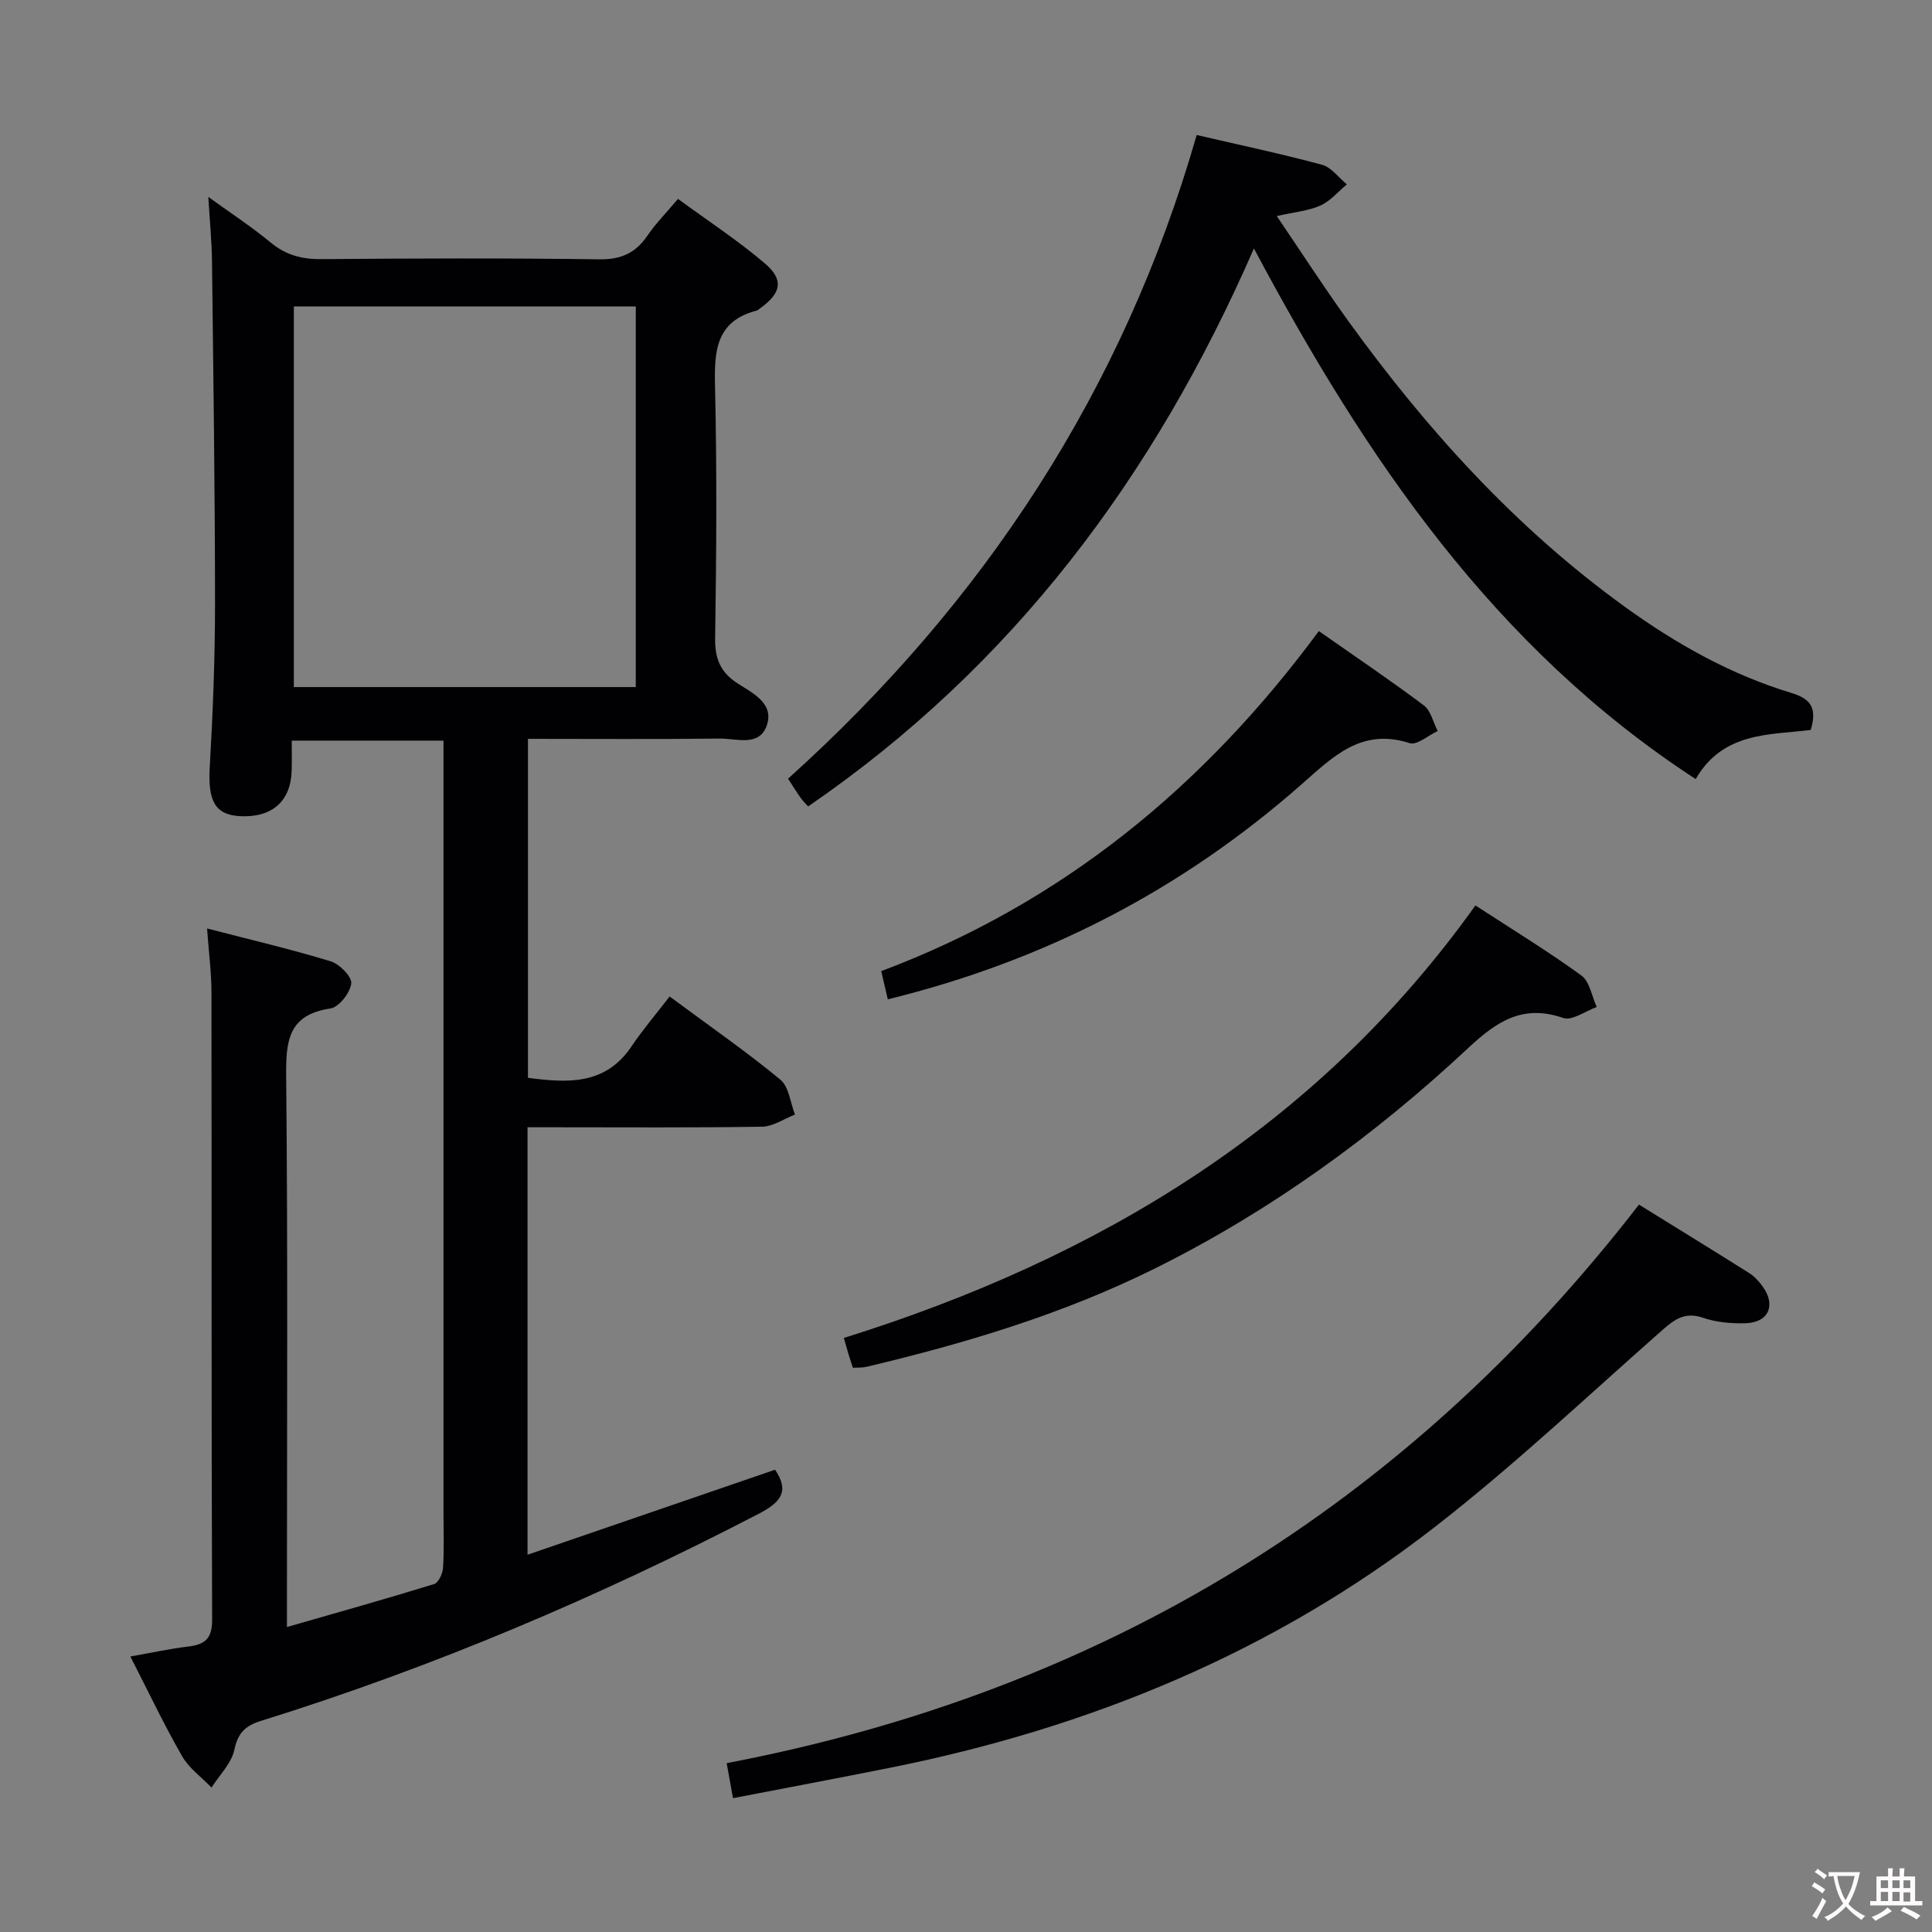 <svg enable-background="new 0 0 400 400" viewBox="0 0 400 400" xmlns="http://www.w3.org/2000/svg"><rect x="0" y="0" width="400" height="400" fill="#808080" stroke="none"/><g fill="#010103"><path d="m59.41 336.86c10.84-3.12 20.7-5.88 30.47-8.9.91-.28 1.78-2.19 1.85-3.4.24-3.82.09-7.66.09-11.49 0-51.15 0-102.3 0-153.46 0-1.97 0-3.95 0-6.27-10.45 0-20.53 0-31.42 0 0 1.99.05 4.07-.01 6.16-.17 6.39-4.06 9.82-10.69 9.48-5.19-.27-6.67-3.2-6.28-10.05.65-11.29 1.1-22.61 1.1-33.92-.01-23.64-.35-47.29-.63-70.93-.05-4.14-.46-8.27-.76-13.31 4.62 3.34 8.96 6.17 12.93 9.46 3.17 2.62 6.49 3.46 10.53 3.42 19.16-.16 38.32-.23 57.48.04 4.54.07 7.54-1.32 10-4.94 1.67-2.45 3.79-4.6 6.3-7.57 6.1 4.47 12.32 8.54 17.95 13.32 4.03 3.42 3.43 6.16-.86 9.27-.27.2-.53.46-.83.54-8.49 2.22-8.76 8.48-8.59 15.77.4 17.32.29 34.66.02 51.98-.07 4.31 1.08 7.14 4.71 9.47 3.1 1.99 7.56 4.12 5.98 8.68-1.55 4.47-6.31 2.66-9.74 2.7-13.13.16-26.26.06-39.7.06v70.18c8.24 1.08 16.01 1.54 21.42-6.48 2.42-3.59 5.25-6.9 7.91-10.36 8.93 6.61 16.17 11.63 22.93 17.23 1.78 1.48 2.06 4.77 3.02 7.22-2.27.88-4.52 2.47-6.8 2.51-14.33.23-28.66.12-42.99.12-1.79 0-3.59 0-5.58 0v88.5c17.32-5.95 34.3-11.78 51.25-17.6 3.07 4.53 1.13 6.78-3.44 9.15-33.12 17.2-67.33 31.74-102.97 42.84-3.18.99-4.79 2.42-5.53 5.95-.59 2.83-3.09 5.26-4.74 7.87-2.06-2.15-4.65-3.99-6.09-6.5-3.72-6.48-6.93-13.25-10.71-20.64 4.27-.75 8.06-1.59 11.89-2.05 3.48-.41 5.06-1.55 5.04-5.58-.17-43.32-.08-86.64-.14-129.96-.01-4.09-.56-8.19-.91-13.14 9.02 2.34 17.39 4.3 25.6 6.8 1.83.56 4.42 3.2 4.25 4.59-.24 1.94-2.54 4.91-4.3 5.17-8.85 1.32-9.24 6.83-9.17 14.2.35 35.49.16 70.98.16 106.47zm72.22-194.61c0-26.41 0-52.48 0-78.81-23.71 0-47.12 0-70.79 0v78.81z"/><path d="m163.16 161.22c40.54-36.5 69.42-80.38 84.6-133.27 8.9 2.07 17.49 3.88 25.94 6.16 1.94.52 3.44 2.66 5.15 4.06-1.8 1.5-3.4 3.46-5.46 4.38-2.49 1.11-5.37 1.35-9.05 2.18 5.08 7.48 9.73 14.69 14.74 21.64 16.27 22.54 34.75 42.97 57.42 59.33 10.58 7.64 21.88 13.99 34.4 17.77 4.25 1.28 5.26 3.33 4 7.66-8.56 1.06-18.15.36-23.83 10.17-41.74-27.2-68.3-66.4-91.46-109.86-20.69 47.46-50.08 86.56-92.29 115.52-.49-.55-1.09-1.12-1.56-1.78-.85-1.2-1.62-2.45-2.6-3.96z"/><path d="m151.76 372.29c-.46-2.56-.8-4.45-1.31-7.25 77.57-14.8 140.55-53.11 188.88-115.64 7.89 4.89 15.38 9.48 22.81 14.17 1.1.69 2.05 1.74 2.81 2.8 2.79 3.85 1.22 7.44-3.51 7.59-2.95.09-6.09-.18-8.85-1.13-3.65-1.25-5.79.24-8.34 2.48-15.6 13.74-30.77 28.08-47.16 40.82-33.38 25.96-71.59 41.64-112.94 49.89-10.54 2.11-21.11 4.09-32.39 6.27z"/><path d="m305.47 187.46c7.58 4.94 14.96 9.44 21.93 14.5 1.73 1.26 2.16 4.31 3.19 6.53-2.34.83-5.11 2.9-6.94 2.27-8.3-2.88-13.7.65-19.56 6.12-19.53 18.24-41.03 33.86-65.05 45.78-18.99 9.42-39.16 15.47-59.71 20.34-.79.19-1.65.12-2.75.18-.3-.92-.6-1.81-.88-2.71-.28-.93-.54-1.88-.99-3.46 52.64-16.47 97.98-43.63 130.76-89.55z"/><path d="m183.81 206.9c-.46-1.97-.86-3.69-1.36-5.84 37.51-14.08 66.9-38.29 90.6-70.4 7.48 5.24 14.74 10.13 21.72 15.37 1.47 1.1 1.95 3.51 2.89 5.32-1.96.9-4.3 3-5.81 2.51-10.04-3.25-15.95 2.89-22.5 8.64-24.64 21.66-52.97 36.41-85.54 44.4z"/></g><path d="m377.9 391.2c-.2.3-.4.5-.6.8-.7-.6-1.4-1-2.2-1.5.2-.3.4-.5.5-.8.6.4 1.4.8 2.3 1.5zm-1.8 6.1c-.2-.2-.5-.4-.9-.6.4-.6.8-1.2 1.2-1.9s.7-1.3.9-1.9c.3.3.5.5.8.7-.7 1.3-1.4 2.6-2 3.7zm2.2-9c-.3.3-.5.5-.6.8-.6-.6-1.3-1.1-2-1.5.3-.3.5-.5.6-.7.6.5 1.3.9 2 1.4zm.3.2v-.9h2 4.5c-.3 1.3-.6 2.5-1 3.6s-.9 2.1-1.4 3c.4.5 1 1 1.6 1.4s1.2.8 1.9 1.1c-.3.2-.5.4-.8.8-.4-.3-1-.7-1.6-1.2s-1.2-1.1-1.6-1.6c-.5.6-1.1 1.1-1.7 1.6s-1.4.9-2.1 1.4c-.1-.3-.3-.5-.7-.8.6-.2 1.2-.5 1.9-1s1.4-1.1 2-1.8c-.5-.8-.9-1.6-1.2-2.5s-.6-2-.8-3.2c-.4.1-.7.1-1 .1zm2.5 2.7c.3 1 .7 1.7 1 2.2.3-.5.6-1.1 1-2s.6-1.9.9-3h-3.2-.4c.1.9.3 1.8.7 2.8z" fill="#fcfafa"/><path d="m396.5 388.5v1.5 3.6h1.5v.9c-.4 0-1 0-1.7 0h-7.9c-.5 0-.9 0-1.2 0v-.9h1.3v-3.5c0-.7 0-1.2 0-1.6h2.4c0-.8 0-1.4 0-1.7h1c0 .3-.1.8-.1 1.7h1.5c0-.8 0-1.4 0-1.7h1c0 .3-.1.9-.1 1.7zm-8.2 9.2c-.2-.3-.5-.5-.8-.8.8-.3 1.4-.6 1.9-.9s1-.7 1.4-1.1c.3.3.6.5.9.8-1.6 1-2.8 1.6-3.4 2zm2.6-6.8v-1.6h-1.5v1.6zm0 2.7v-1.9h-1.5v1.9zm2.4-2.7v-1.6h-1.5v1.6zm0 2.7v-1.9h-1.5v1.9zm.2 2 .7-.8c.4.2.9.5 1.6.8s1.3.7 1.8 1c-.3.3-.5.5-.8.8-.4-.3-1.5-1-3.3-1.8zm2-4.7v-1.6h-1.4v1.6zm0 2.8v-1.9h-1.4v1.9z" fill="#fcfafa"/></svg>